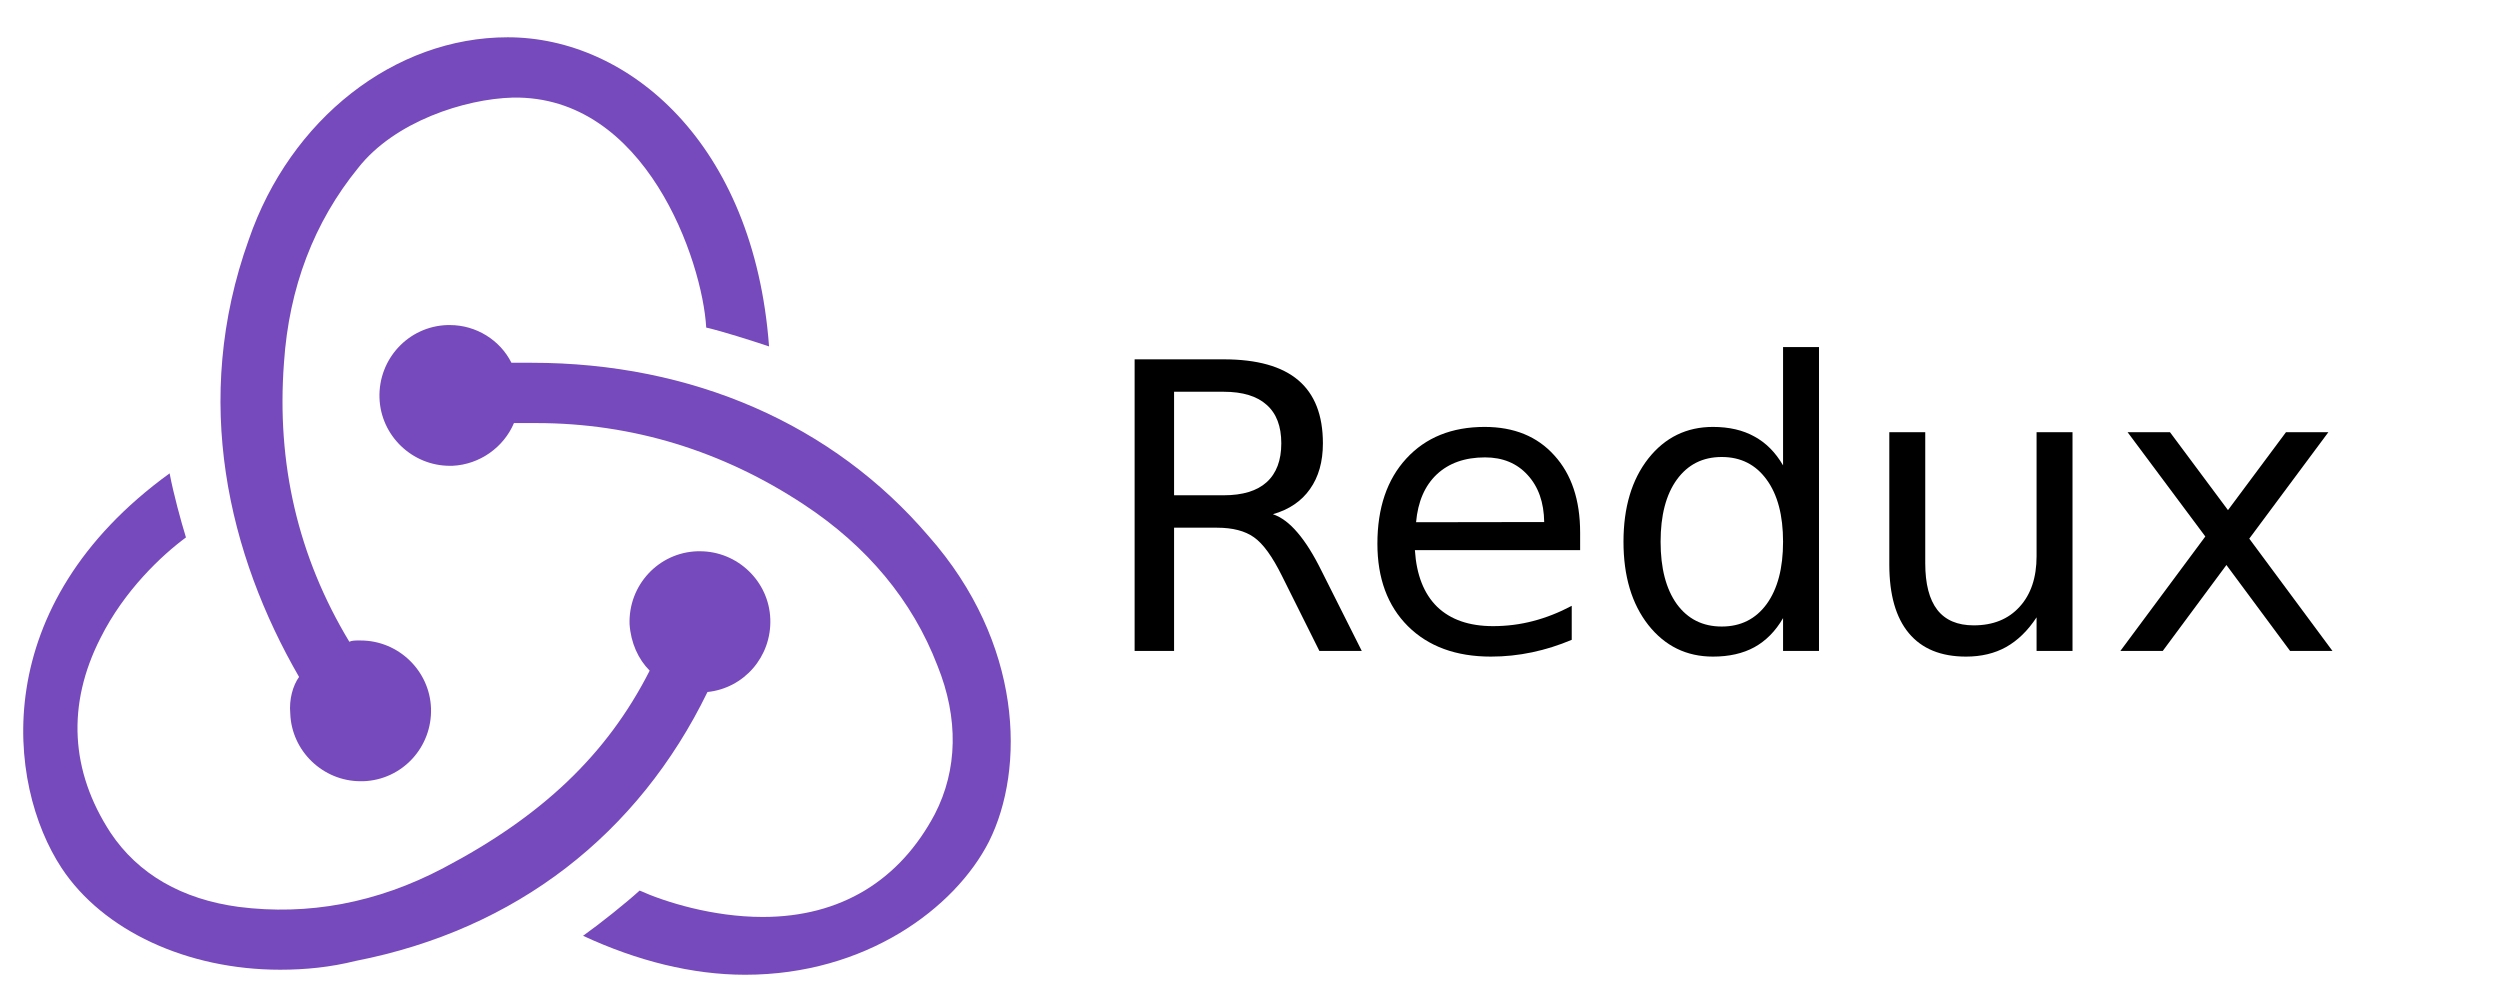 <?xml version="1.0" encoding="UTF-8" standalone="no"?>
<svg
   xmlns:dc="http://purl.org/dc/elements/1.1/"
   xmlns:cc="http://creativecommons.org/ns#"
   xmlns:rdf="http://www.w3.org/1999/02/22-rdf-syntax-ns#"
   xmlns:svg="http://www.w3.org/2000/svg"
   xmlns="http://www.w3.org/2000/svg"
   xmlns:sodipodi="http://sodipodi.sourceforge.net/DTD/sodipodi-0.dtd"
   xmlns:inkscape="http://www.inkscape.org/namespaces/inkscape"
   viewBox="0 0 1200 480"
   version="1.1"
   id="svg10"
   sodipodi:docname="redux-logo.svg"
   width="1200"
   height="480"
   inkscape:version="0.92.5 (2060ec1f9f, 2020-04-08)">
  <defs
     id="defs14" />
  <sodipodi:namedview
     pagecolor="#ffffff"
     bordercolor="#666666"
     borderopacity="1"
     objecttolerance="10"
     gridtolerance="10"
     guidetolerance="10"
     inkscape:pageopacity="0"
     inkscape:pageshadow="2"
     inkscape:window-width="1600"
     inkscape:window-height="863"
     id="namedview12"
     showgrid="false"
     inkscape:zoom="0.417193"
     inkscape:cx="444.42103"
     inkscape:cy="310.04549"
     inkscape:window-x="1600"
     inkscape:window-y="0"
     inkscape:window-maximized="1"
     inkscape:current-layer="svg10" />
  <g
     id="g8"
     transform="matrix(6.032,0,0,6.032,-56.111,-62.328)"
     style="fill:#764abc">
    <path
       d="m 65.6,65.4 c 2.9,-0.3 5.1,-2.8 5,-5.8 -0.1,-3 -2.6,-5.4 -5.6,-5.4 h -0.2 c -3.1,0.1 -5.5,2.7 -5.4,5.8 0.1,1.5 0.7,2.8 1.6,3.7 -3.4,6.7 -8.6,11.6 -16.4,15.7 -5.3,2.8 -10.8,3.8 -16.3,3.1 -4.5,-0.6 -8,-2.6 -10.2,-5.9 -3.2,-4.9 -3.5,-10.2 -0.8,-15.5 1.9,-3.8 4.9,-6.6 6.8,-8 -0.4,-1.3 -1,-3.5 -1.3,-5.1 -14.5,10.5 -13,24.7 -8.6,31.4 3.3,5 10,8.1 17.4,8.1 2,0 4,-0.2 6,-0.7 12.8,-2.5 22.5,-10.1 28,-21.4 z"
       id="path2"
       inkscape:connector-curvature="0" />
    <path
       d="M 83.2,53 C 75.6,44.1 64.4,39.2 51.6,39.2 H 50 c -0.9,-1.8 -2.8,-3 -4.9,-3 h -0.2 c -3.1,0.1 -5.5,2.7 -5.4,5.8 0.1,3 2.6,5.4 5.6,5.4 h 0.2 c 2.2,-0.1 4.1,-1.5 4.9,-3.4 H 52 c 7.6,0 14.8,2.2 21.3,6.5 5,3.3 8.6,7.6 10.6,12.8 1.7,4.2 1.6,8.3 -0.2,11.8 -2.8,5.3 -7.5,8.2 -13.7,8.2 -4,0 -7.8,-1.2 -9.8,-2.1 -1.1,1 -3.1,2.6 -4.5,3.6 4.3,2 8.7,3.1 12.9,3.1 9.6,0 16.7,-5.3 19.4,-10.6 2.9,-5.8 2.7,-15.8 -4.8,-24.3 z"
       id="path4"
       inkscape:connector-curvature="0" />
    <path
       d="m 32.4,67.1 c 0.1,3 2.6,5.4 5.6,5.4 h 0.2 c 3.1,-0.1 5.5,-2.7 5.4,-5.8 -0.1,-3 -2.6,-5.4 -5.6,-5.4 h -0.2 c -0.2,0 -0.5,0 -0.7,0.1 -4.1,-6.8 -5.8,-14.2 -5.2,-22.2 0.4,-6 2.4,-11.2 5.9,-15.5 2.9,-3.7 8.5,-5.5 12.3,-5.6 10.6,-0.2 15.1,13 15.4,18.3 1.3,0.3 3.5,1 5,1.5 C 69.3,21.7 59.3,13.3 49.7,13.3 c -9,0 -17.3,6.5 -20.6,16.1 -4.6,12.8 -1.6,25.1 4,34.8 -0.5,0.7 -0.8,1.8 -0.7,2.9 z"
       id="path6"
       inkscape:connector-curvature="0" />
  </g>
  <path
     inkscape:connector-curvature="0"
     id="path26"
     style="font-style:normal;font-weight:normal;font-size:192px;line-height:2.25;font-family:sans-serif;letter-spacing:0px;word-spacing:0px;fill:#000000;fill-opacity:1;stroke:none"
     d="m 610.994,246.826 q 6.094,2.062 11.812,8.812 5.812,6.75 11.625,18.562 l 19.219,38.25 h -20.344 l -17.906,-35.906 q -6.938,-14.062 -13.5,-18.656 -6.469,-4.594 -17.719,-4.594 h -20.625 v 59.156 h -18.938 V 172.482 h 42.75 q 24,0 35.812,10.031 11.812,10.031 11.812,30.281 0,13.219 -6.188,21.938 -6.094,8.719 -17.812,12.094 z m -47.438,-58.781 v 49.688 h 23.812 q 13.688,0 20.625,-6.281 7.031,-6.375 7.031,-18.656 0,-12.281 -7.031,-18.469 -6.938,-6.281 -20.625,-6.281 z" />
  <path
     inkscape:connector-curvature="0"
     id="path28"
     style="font-style:normal;font-weight:normal;font-size:192px;line-height:2.25;font-family:sans-serif;letter-spacing:0px;word-spacing:0px;fill:#000000;fill-opacity:1;stroke:none"
     d="m 758.463,255.639 v 8.438 h -79.312 q 1.125,17.812 10.688,27.188 9.656,9.281 26.812,9.281 9.938,0 19.219,-2.438 9.375,-2.438 18.562,-7.312 v 16.312 q -9.281,3.938 -19.031,6 -9.75,2.062 -19.781,2.062 -25.125,0 -39.844,-14.625 -14.625,-14.625 -14.625,-39.562 0,-25.781 13.875,-40.875 13.969,-15.188 37.594,-15.188 21.188,0 33.469,13.688 12.375,13.594 12.375,37.031 z m -17.25,-5.062 q -0.188,-14.156 -7.969,-22.594 -7.688,-8.438 -20.438,-8.438 -14.438,0 -23.156,8.156 -8.625,8.156 -9.938,22.969 z" />
  <path
     inkscape:connector-curvature="0"
     id="path30"
     style="font-style:normal;font-weight:normal;font-size:192px;line-height:2.25;font-family:sans-serif;letter-spacing:0px;word-spacing:0px;fill:#000000;fill-opacity:1;stroke:none"
     d="m 855.869,223.389 v -56.812 h 17.25 v 145.875 h -17.25 v -15.75 q -5.438,9.375 -13.781,13.969 -8.25,4.5 -19.875,4.5 -19.031,0 -31.031,-15.188 -11.906,-15.188 -11.906,-39.938 0,-24.75 11.906,-39.938 12,-15.188 31.031,-15.188 11.625,0 19.875,4.594 8.344,4.5 13.781,13.875 z m -58.781,36.656 q 0,19.031 7.781,29.906 7.875,10.781 21.562,10.781 13.688,0 21.562,-10.781 7.875,-10.875 7.875,-29.906 0,-19.031 -7.875,-29.812 -7.875,-10.875 -21.562,-10.875 -13.688,0 -21.562,10.875 -7.781,10.781 -7.781,29.812 z" />
  <path
     inkscape:connector-curvature="0"
     id="path32"
     style="font-style:normal;font-weight:normal;font-size:192px;line-height:2.25;font-family:sans-serif;letter-spacing:0px;word-spacing:0px;fill:#000000;fill-opacity:1;stroke:none"
     d="m 906.869,271.014 v -63.562 h 17.25 v 62.906 q 0,14.906 5.812,22.406 5.812,7.406 17.438,7.406 13.969,0 22.031,-8.906 8.156,-8.906 8.156,-24.281 v -59.531 h 17.25 v 105 h -17.25 v -16.125 q -6.281,9.562 -14.625,14.25 -8.25,4.594 -19.219,4.594 -18.094,0 -27.469,-11.25 -9.375,-11.25 -9.375,-32.906 z m 43.406,-66.094 z" />
  <path
     inkscape:connector-curvature="0"
     id="path34"
     style="font-style:normal;font-weight:normal;font-size:192px;line-height:2.25;font-family:sans-serif;letter-spacing:0px;word-spacing:0px;fill:#000000;fill-opacity:1;stroke:none"
     d="m 1117.619,207.451 -37.969,51.094 39.938,53.906 h -20.344 l -30.562,-41.25 -30.562,41.25 h -20.344 l 40.781,-54.938 -37.312,-50.062 h 20.344 l 27.844,37.406 27.844,-37.406 z" />
</svg>
